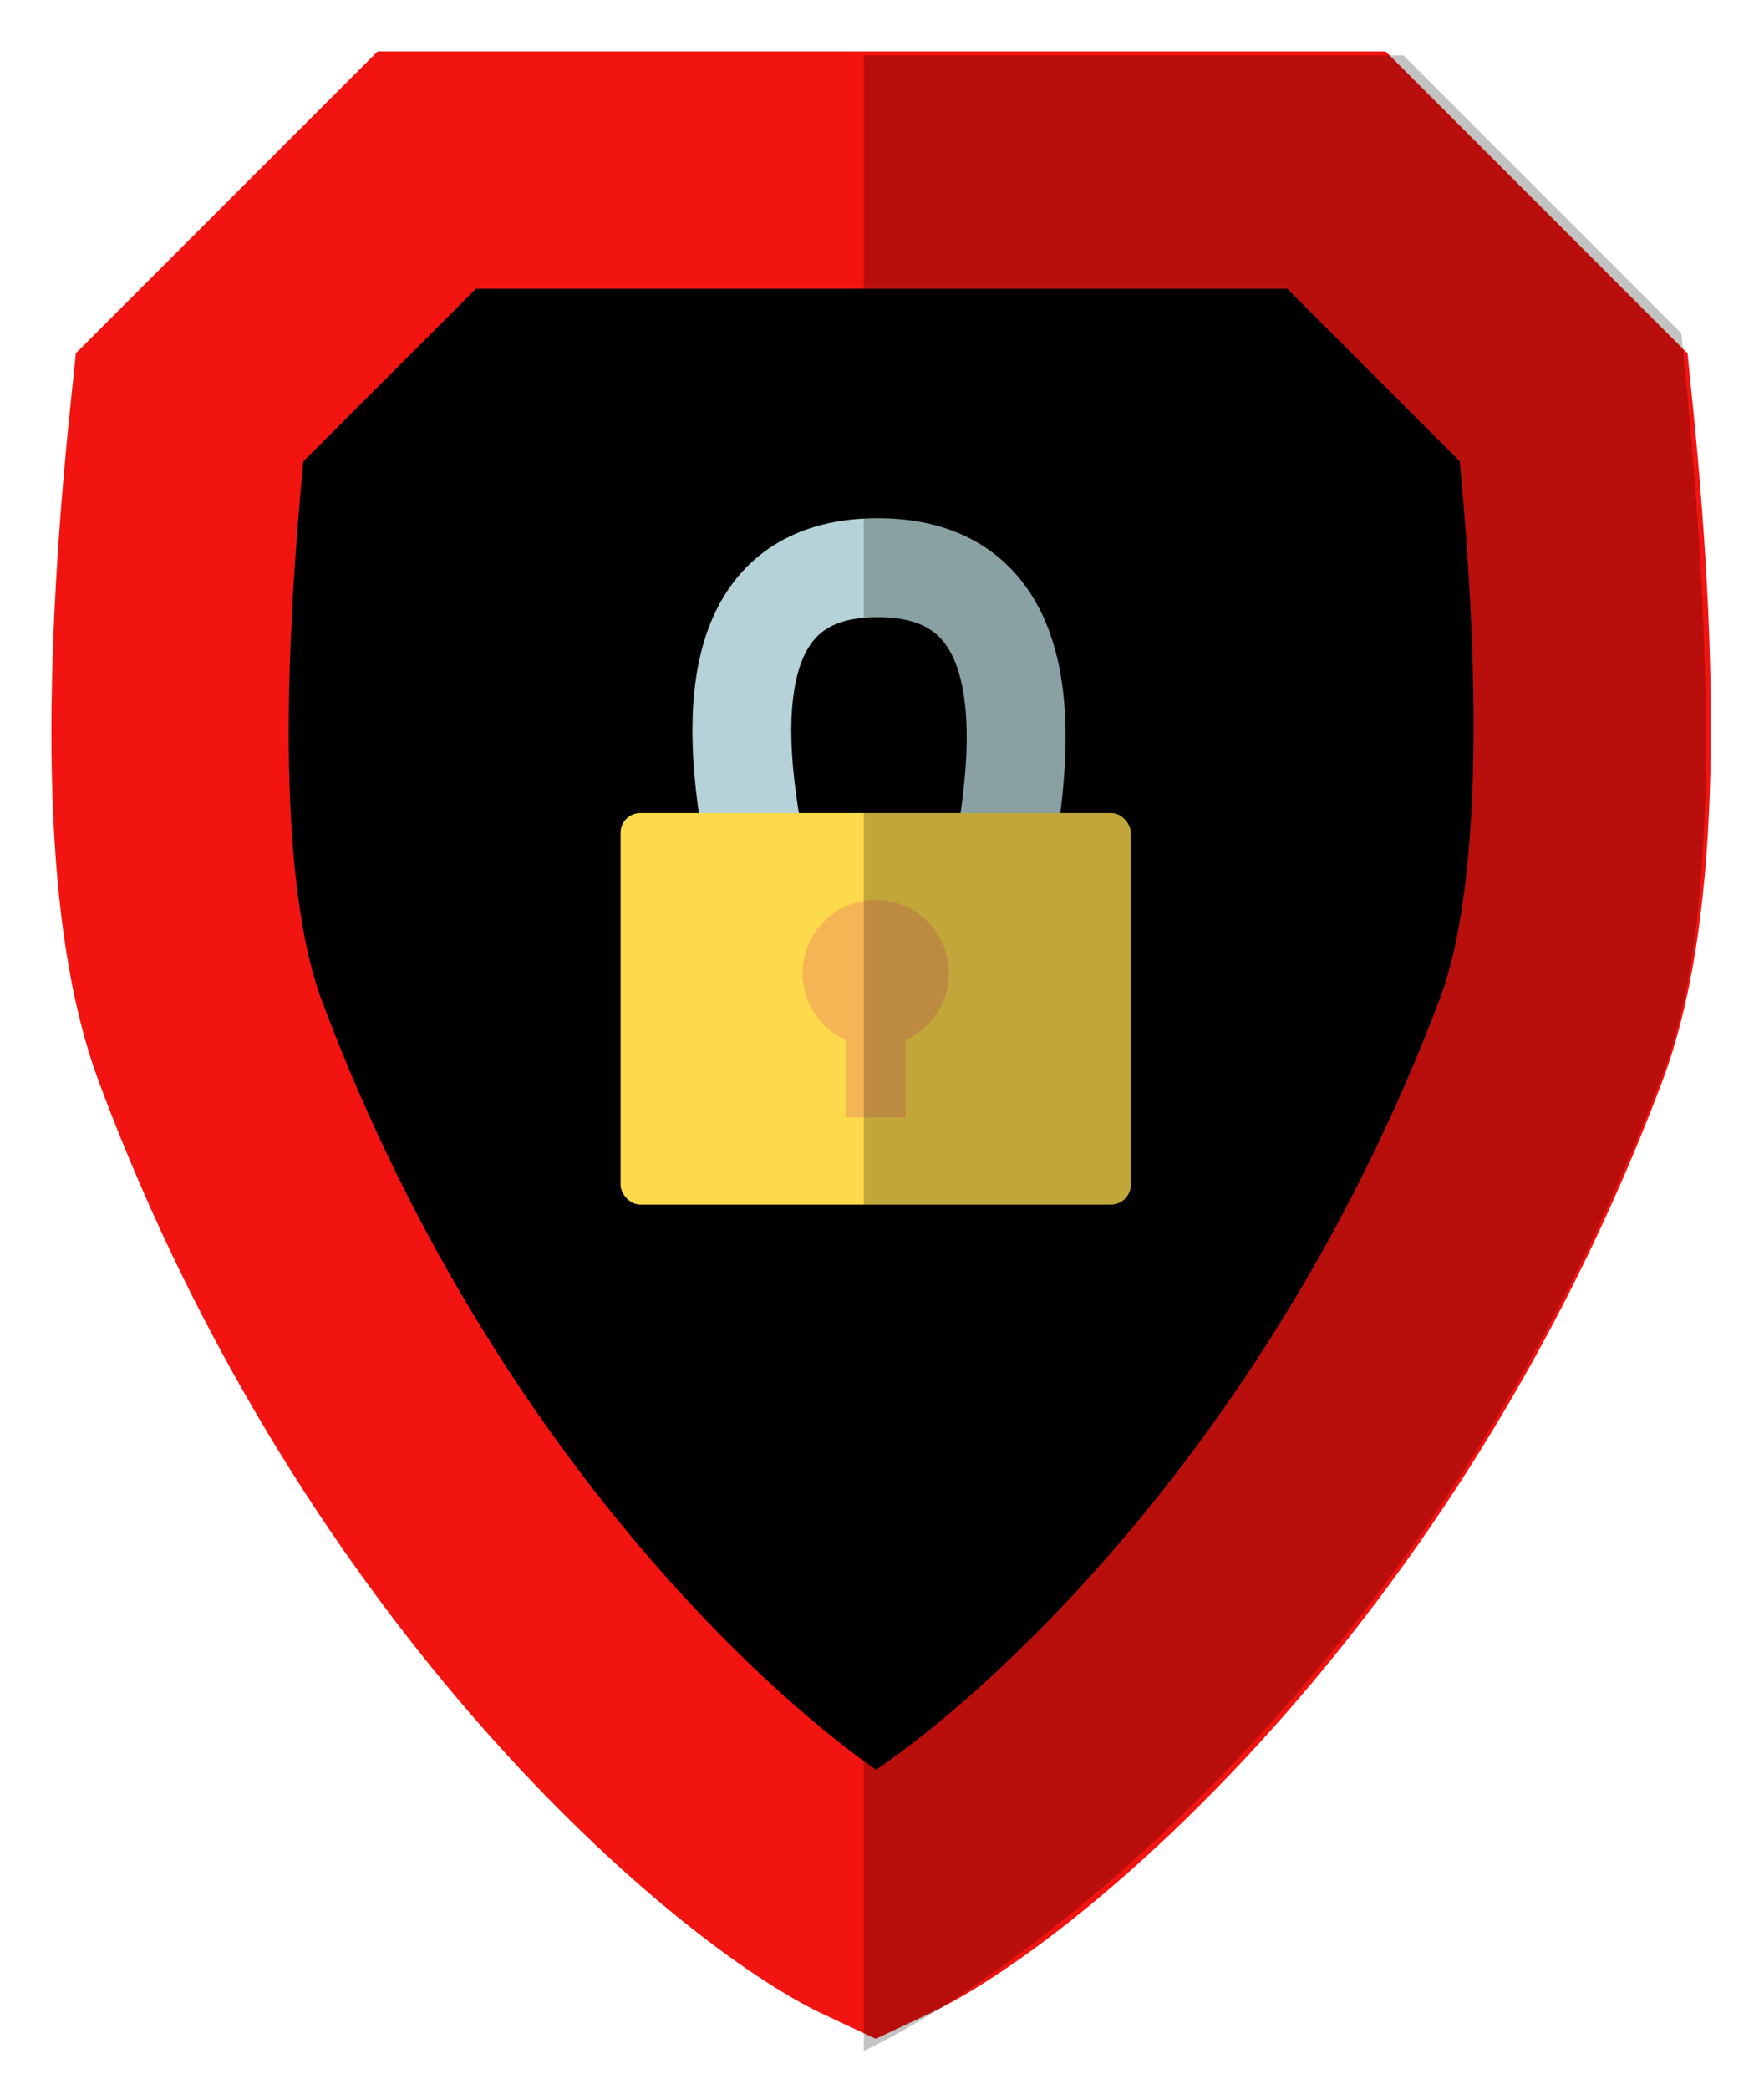 <?xml version="1.0" encoding="UTF-8"?>
<svg width="446px" height="528px" viewBox="0 0 446 528" version="1.1" xmlns="http://www.w3.org/2000/svg" xmlns:xlink="http://www.w3.org/1999/xlink">
    <!-- Generator: Sketch 53.2 (72643) - https://sketchapp.com -->
    <title>restorationCode</title>
    <desc>Created with Sketch.</desc>
    <defs>
        <path d="M64.905,29 L294.905,29 L354.905,89 C362.671,164.913 360.745,218.25 349.129,249.01 C299.363,380.792 209.121,453.874 178.405,468.255 C148.886,454.434 59.468,381.39 10.153,249.121 C-1.32,218.347 -3.07,164.974 4.905,89 L64.905,29 Z" id="path-1"></path>
        <filter x="-13.8%" y="-11.3%" width="127.5%" height="123.2%" filterUnits="objectBoundingBox" id="filter-2">
            <feMorphology radius="30" operator="dilate" in="SourceAlpha" result="shadowSpreadOuter1"></feMorphology>
            <feOffset dx="0" dy="0" in="shadowSpreadOuter1" result="shadowOffsetOuter1"></feOffset>
            <feMorphology radius="30" operator="erode" in="SourceAlpha" result="shadowInner"></feMorphology>
            <feOffset dx="0" dy="0" in="shadowInner" result="shadowInner"></feOffset>
            <feComposite in="shadowOffsetOuter1" in2="shadowInner" operator="out" result="shadowOffsetOuter1"></feComposite>
            <feGaussianBlur stdDeviation="6.5" in="shadowOffsetOuter1" result="shadowBlurOuter1"></feGaussianBlur>
            <feColorMatrix values="0 0 0 0 0   0 0 0 0 0   0 0 0 0 0  0 0 0 0.5 0" type="matrix" in="shadowBlurOuter1"></feColorMatrix>
        </filter>
        <filter x="-31.4%" y="-33.2%" width="162.8%" height="158.4%" filterUnits="objectBoundingBox" id="filter-3">
            <feOffset dx="0" dy="0" in="SourceAlpha" result="shadowOffsetOuter1"></feOffset>
            <feGaussianBlur stdDeviation="10.5" in="shadowOffsetOuter1" result="shadowBlurOuter1"></feGaussianBlur>
            <feColorMatrix values="0 0 0 0 0   0 0 0 0 0   0 0 0 0 0  0 0 0 0.5 0" type="matrix" in="shadowBlurOuter1" result="shadowMatrixOuter1"></feColorMatrix>
            <feMerge>
                <feMergeNode in="shadowMatrixOuter1"></feMergeNode>
                <feMergeNode in="SourceGraphic"></feMergeNode>
            </feMerge>
        </filter>
    </defs>
    <g id="Page-1" stroke="none" stroke-width="1" fill="none" fill-rule="evenodd">
        <g id="restorationCode" transform="translate(43, 14)">
            <path d="M64.905,29 L294.905,29 L354.905,89 C362.671,164.913 360.745,218.25 349.129,249.01 C299.363,380.792 209.121,453.874 178.405,468.255 C148.886,454.434 59.468,381.39 10.153,249.121 C-1.32,218.347 -3.07,164.974 4.905,89 L64.905,29 Z" id="Rectangle" fill="#19465B"></path>
            <g id="Rectangle">
                <use fill="black" fill-opacity="1" filter="url(#filter-2)" xlink:href="#path-1"></use>
                <use stroke="#F11411" stroke-width="60" xlink:href="#path-1"></use>
            </g>
            <g id="lock" filter="url(#filter-3)" transform="translate(113.905, 129.501)">
                <path d="M32.5,62.499 C25.973,20.833 36.806,3.11147155e-15 65,0 C93.194,0 104.36,20.833 98.5,62.499" id="Line" stroke="#B4D2D7" stroke-width="25" stroke-linecap="square"></path>
                <rect id="Rectangle" fill="#FCDA4B" x="0" y="62" width="129" height="99" rx="5"></rect>
                <path d="M72,119.417 L72,139 L57,139 L57,119.417 C50.52,116.539 46,110.047 46,102.5 C46,92.283 54.283,84 64.5,84 C74.717,84 83,92.283 83,102.5 C83,110.047 78.48,116.539 72,119.417 Z" id="Combined-Shape" fill="#F6B554"></path>
            </g>
            <path d="M175.411,0 L311.84,0 L382.107,70.267 C391.201,159.169 390.946,221.633 377.342,257.656 C319.06,411.989 211.377,487.576 175.405,504.417" id="Path" fill="#000000" opacity="0.236"></path>
        </g>
    </g>
</svg>